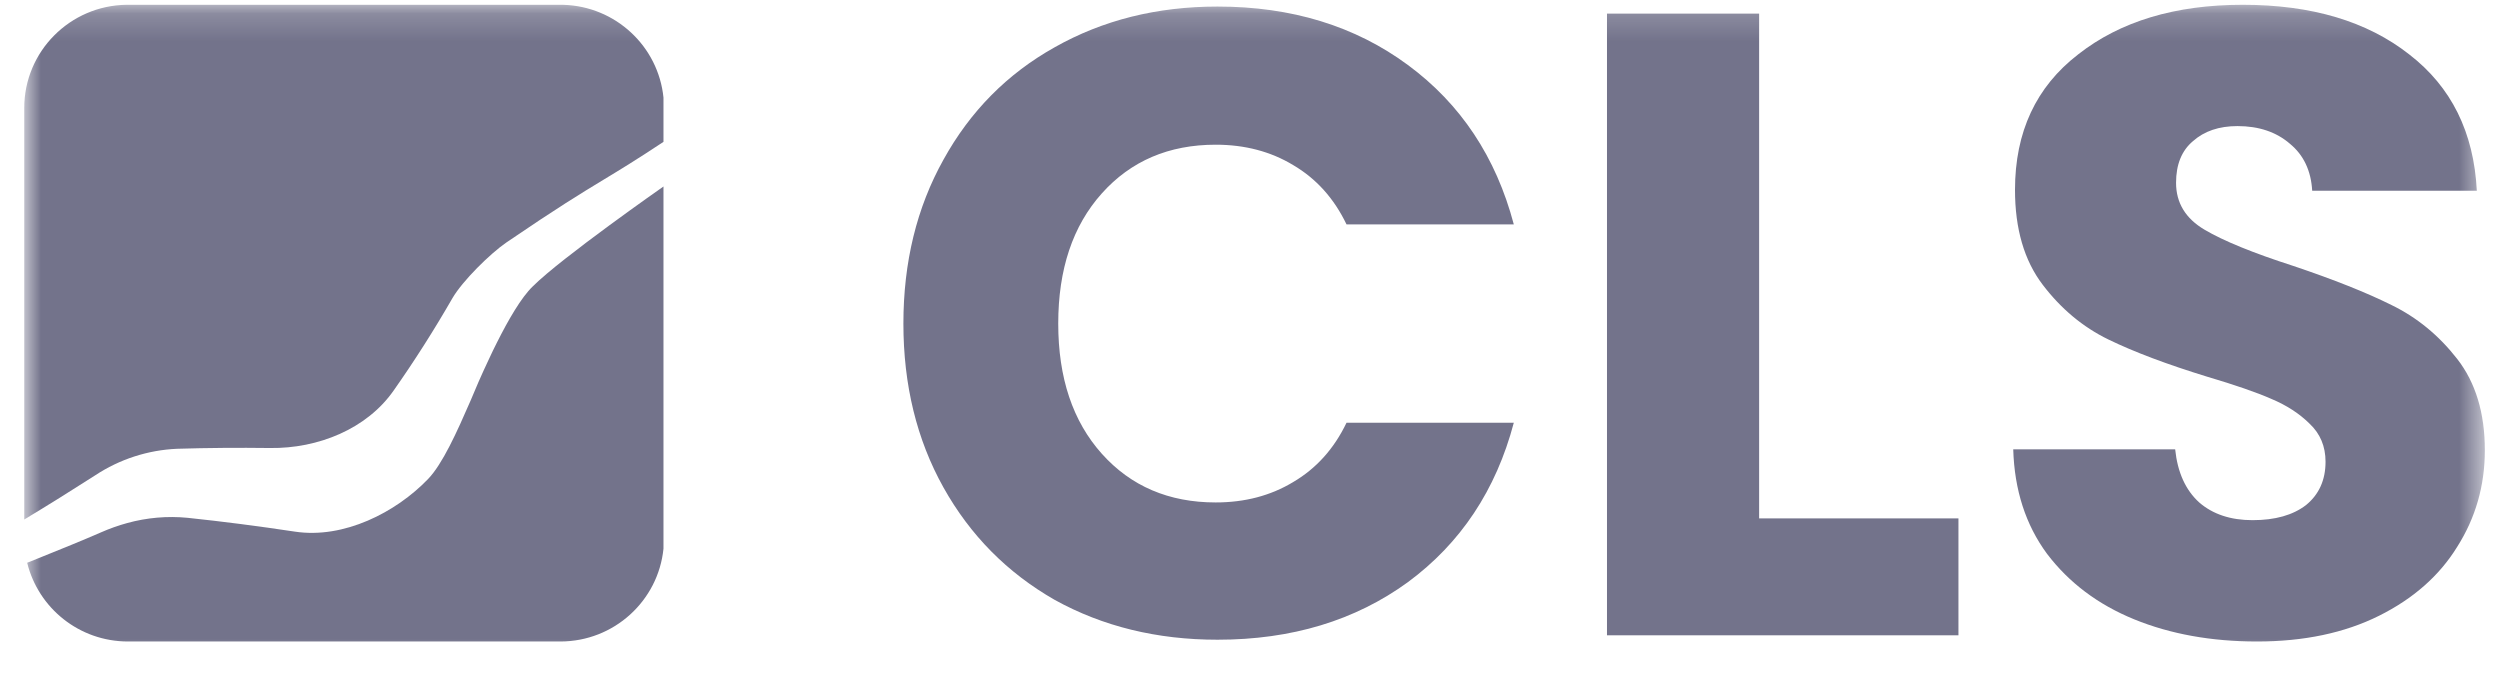 <svg width="92" height="25" viewBox="0 0 92 25" fill="none" xmlns="http://www.w3.org/2000/svg">
<mask id="mask0_122_1640" style="mask-type:luminance" maskUnits="userSpaceOnUse" x="0" y="0" width="92" height="25">
<path d="M91.442 0.176H0.892V24.535H91.442V0.176Z" fill="white"/>
</mask>
<g mask="url(#mask0_122_1640)">
<path d="M0.892 19.118V3.975C0.892 1.891 2.577 0.2 4.664 0.176L20.721 0.177C22.652 0.228 24.226 1.706 24.416 3.591V5.22C23.418 5.882 22.818 6.246 22.206 6.616C21.378 7.118 20.527 7.634 18.638 8.921C18.037 9.333 17.017 10.34 16.649 10.974C15.969 12.155 15.248 13.288 14.486 14.372C13.499 15.784 11.711 16.51 9.939 16.487C8.775 16.472 7.636 16.481 6.521 16.515C5.445 16.561 4.402 16.899 3.505 17.491C2.641 18.046 1.77 18.589 0.892 19.118Z" fill="#73738B"/>
<path d="M24.416 6.863V20.192C24.223 22.11 22.596 23.607 20.617 23.607H4.71C2.914 23.607 1.408 22.373 1 20.71C1.184 20.636 1.37 20.561 1.557 20.485C2.279 20.194 3.019 19.896 3.717 19.591C4.03 19.453 4.352 19.338 4.682 19.248C5.403 19.049 6.155 18.983 6.9 19.055C8.191 19.191 9.508 19.361 10.852 19.564C12.648 19.837 14.569 18.859 15.751 17.63C16.285 17.075 16.808 15.915 17.319 14.739C17.467 14.379 17.707 13.816 17.997 13.206C18.093 12.998 18.189 12.798 18.284 12.612C18.705 11.773 19.182 10.945 19.608 10.537C20.66 9.487 24.416 6.863 24.416 6.863Z" fill="#73738B"/>
<path d="M78.54 22.792C79.872 23.335 81.378 23.607 83.059 23.607C84.784 23.607 86.279 23.292 87.545 22.662C88.811 22.032 89.772 21.184 90.427 20.12C91.103 19.055 91.442 17.871 91.442 16.568C91.442 15.199 91.103 14.08 90.427 13.211C89.75 12.342 88.942 11.679 88.003 11.223C87.087 10.767 85.886 10.289 84.401 9.789C82.917 9.311 81.826 8.866 81.127 8.453C80.428 8.04 80.079 7.465 80.079 6.726C80.079 6.052 80.287 5.542 80.701 5.194C81.116 4.825 81.662 4.64 82.339 4.64C83.125 4.64 83.769 4.857 84.271 5.292C84.773 5.705 85.046 6.28 85.089 7.019H91.147C91.038 4.868 90.208 3.195 88.658 2.001C87.108 0.784 85.067 0.176 82.535 0.176C80.046 0.176 78.027 0.784 76.477 2.001C74.927 3.195 74.152 4.857 74.152 6.987C74.152 8.42 74.491 9.583 75.168 10.474C75.844 11.364 76.652 12.038 77.591 12.494C78.529 12.95 79.741 13.407 81.225 13.863C82.251 14.167 83.037 14.438 83.583 14.678C84.15 14.916 84.62 15.221 84.991 15.59C85.384 15.959 85.58 16.426 85.58 16.991C85.58 17.665 85.34 18.197 84.86 18.588C84.38 18.957 83.725 19.142 82.895 19.142C82.088 19.142 81.433 18.925 80.931 18.49C80.428 18.034 80.134 17.382 80.046 16.535H74.087C74.131 18.034 74.545 19.316 75.331 20.381C76.139 21.445 77.209 22.249 78.54 22.792Z" fill="#73738B"/>
<path d="M33.245 11.908C33.245 9.648 33.736 7.638 34.718 5.879C35.701 4.097 37.065 2.717 38.812 1.74C40.58 0.74 42.577 0.241 44.804 0.241C47.533 0.241 49.868 0.958 51.811 2.392C53.754 3.825 55.053 5.781 55.708 8.258H49.552C49.093 7.302 48.439 6.574 47.587 6.074C46.758 5.574 45.808 5.325 44.738 5.325C43.014 5.325 41.617 5.922 40.547 7.117C39.477 8.312 38.943 9.909 38.943 11.908C38.943 13.906 39.477 15.503 40.547 16.698C41.617 17.893 43.014 18.49 44.738 18.49C45.808 18.49 46.758 18.241 47.587 17.741C48.439 17.241 49.093 16.513 49.552 15.557H55.708C55.053 18.034 53.754 19.989 51.811 21.423C49.868 22.836 47.533 23.542 44.804 23.542C42.577 23.542 40.58 23.053 38.812 22.075C37.065 21.076 35.701 19.696 34.718 17.936C33.736 16.177 33.245 14.167 33.245 11.908Z" fill="#73738B"/>
<path d="M64.736 19.077H72.071V23.379H59.137V0.501H64.736V19.077Z" fill="#73738B"/>
</g>
</svg>
